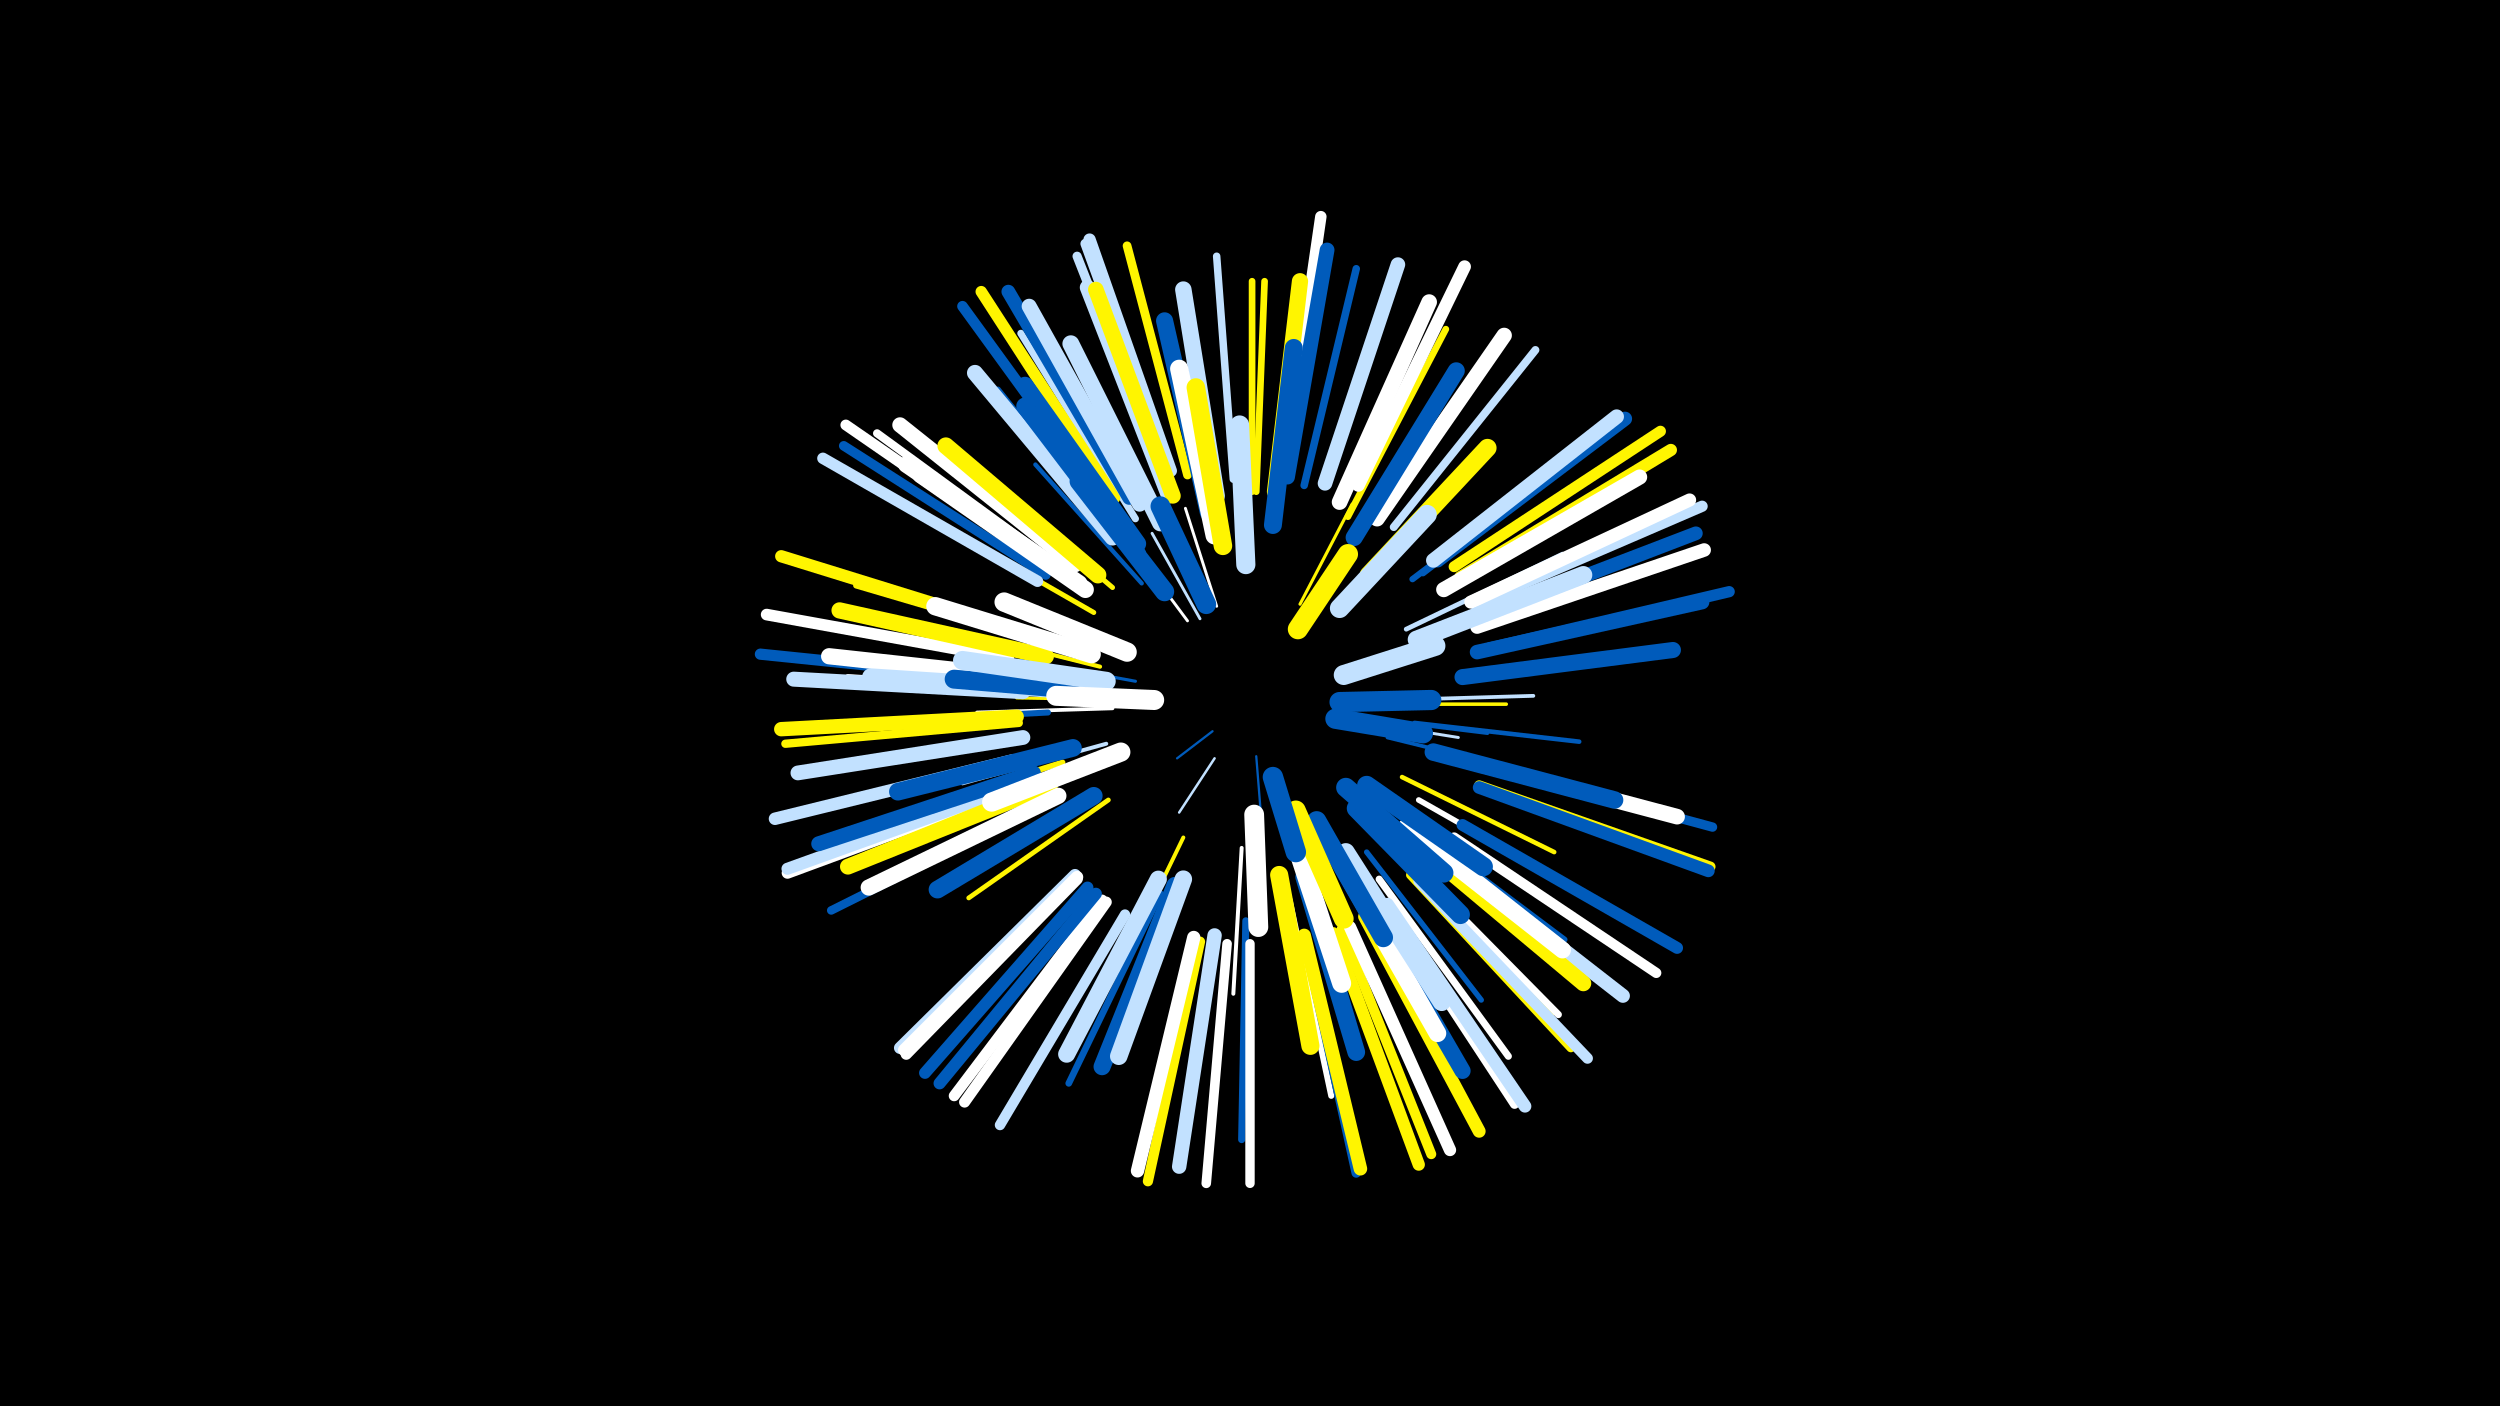 <svg width="1200" height="675" viewBox="-500 -500 1200 675" xmlns="http://www.w3.org/2000/svg"><path d="M-500-500h1200v675h-1200z" fill="#000"/><style>.sparkles path{stroke-linecap:round}</style><g class="sparkles"><path d="M82-149l-17 13" stroke-width="1.1" stroke="#005bbb2"/><path d="M103-137l2 25" stroke-width="1.1" stroke="#005bbb2"/><path d="M83-136l-17 26" stroke-width="1.2" stroke="#c2e1ff4"/><path d="M76-203l-23-41" stroke-width="1.4" stroke="#c2e1ffA"/><path d="M70-202l-29-39" stroke-width="1.4" stroke="#fffB"/><path d="M84-209l-15-47" stroke-width="1.4" stroke="#fffB"/><path d="M150-154l50 8" stroke-width="1.4" stroke="#c2e1ffC"/><path d="M124-210l25-48" stroke-width="1.5" stroke="#fff500D"/><path d="M44-164l-56-1" stroke-width="1.5" stroke="#fff500F"/><path d="M45-173l-55-10" stroke-width="1.5" stroke="#005bbbF"/><path d="M157-155l57 7" stroke-width="1.6" stroke="#005bbb10"/><path d="M162-162l61 0" stroke-width="1.7" stroke="#fff50012"/><path d="M34-160l-65 2" stroke-width="1.8" stroke="#fff15"/><path d="M166-146l65 16" stroke-width="1.8" stroke="#005bbb16"/><path d="M168-164l68-2" stroke-width="1.8" stroke="#c2e1ff17"/><path d="M96-93l-4 70" stroke-width="1.9" stroke="#fff18"/><path d="M68-98l-31 64" stroke-width="1.9" stroke="#fff5001A"/><path d="M31-143l-69 19" stroke-width="1.9" stroke="#c2e1ff1A"/><path d="M28-180l-72-18" stroke-width="2.0" stroke="#fff5001C"/><path d="M48-220l-51-57" stroke-width="2.1" stroke="#005bbb1E"/><path d="M179-153l79 9" stroke-width="2.2" stroke="#005bbb21"/><path d="M173-127l73 36" stroke-width="2.2" stroke="#fff50023"/><path d="M32-116l-67 47" stroke-width="2.3" stroke="#fff50023"/><path d="M175-198l75-36" stroke-width="2.3" stroke="#c2e1ff24"/><path d="M34-218l-66-56" stroke-width="2.4" stroke="#fff50028"/><path d="M25-206l-75-43" stroke-width="2.4" stroke="#fff50028"/><path d="M156-91l55 71" stroke-width="2.6" stroke="#005bbb2D"/><path d="M181-116l81 46" stroke-width="2.7" stroke="#fff31"/><path d="M10-134l-89 28" stroke-width="2.8" stroke="#fff50032"/><path d="M175-106l76 57" stroke-width="2.8" stroke="#005bbb32"/><path d="M119-68l20 94" stroke-width="2.9" stroke="#fff35"/><path d="M39-238l-60-75" stroke-width="2.9" stroke="#005bbb36"/><path d="M3-169l-96-6" stroke-width="2.9" stroke="#fff36"/><path d="M3-158l-97 5" stroke-width="2.9" stroke="#005bbb37"/><path d="M178-222l78-59" stroke-width="3.0" stroke="#005bbb38"/><path d="M6-191l-95-28" stroke-width="3.0" stroke="#fff50039"/><path d="M57-71l-44 91" stroke-width="3.2" stroke="#005bbb3D"/><path d="M147-252l47-90" stroke-width="3.2" stroke="#fff5003D"/><path d="M101-264l0-101" stroke-width="3.2" stroke="#fff5003E"/><path d="M103-264l4-101" stroke-width="3.2" stroke="#fff5003E"/><path d="M172-88l73 74" stroke-width="3.3" stroke="#fff50042"/><path d="M183-225l82-63" stroke-width="3.3" stroke="#005bbb42"/><path d="M45-251l-55-89" stroke-width="3.4" stroke="#c2e1ff43"/><path d="M98-58l-2 105" stroke-width="3.4" stroke="#005bbb44"/><path d="M162-78l62 85" stroke-width="3.4" stroke="#fff44"/><path d="M174-88l74 75" stroke-width="3.4" stroke="#fff44"/><path d="M126-267l25-104" stroke-width="3.6" stroke="#005bbb4A"/><path d="M92-270l-8-107" stroke-width="3.6" stroke="#c2e1ff4A"/><path d="M193-217l94-54" stroke-width="3.7" stroke="#fff4B"/><path d="M169-247l68-85" stroke-width="3.8" stroke="#c2e1ff4E"/><path d="M10-227l-89-65" stroke-width="3.9" stroke="#fff52"/><path d="M-11-153l-112 10" stroke-width="4.0" stroke="#fff50056"/><path d="M-1-113l-100 50" stroke-width="4.1" stroke="#005bbb58"/><path d="M177-80l77 83" stroke-width="4.2" stroke="#fff5005A"/><path d="M70-272l-29-110" stroke-width="4.2" stroke="#fff5005C"/><path d="M59-270l-42-107" stroke-width="4.4" stroke="#c2e1ff61"/><path d="M100-47l0 115" stroke-width="4.5" stroke="#fff62"/><path d="M211-133l111 30" stroke-width="4.5" stroke="#005bbb63"/><path d="M164-66l63 96" stroke-width="4.5" stroke="#fff64"/><path d="M89-47l-10 115" stroke-width="4.6" stroke="#fff64"/><path d="M2-224l-97-62" stroke-width="4.6" stroke="#005bbb65"/><path d="M126-50l25 113" stroke-width="4.6" stroke="#005bbb65"/><path d="M144-54l43 108" stroke-width="4.8" stroke="#fff5006C"/><path d="M61-273l-40-110" stroke-width="4.8" stroke="#c2e1ff6C"/><path d="M198-98l97 65" stroke-width="4.9" stroke="#fff6E"/><path d="M210-123l111 39" stroke-width="4.9" stroke="#fff5006F"/><path d="M76-48l-25 115" stroke-width="4.9" stroke="#fff5006F"/><path d="M40-61l-60 101" stroke-width="5.0" stroke="#c2e1ff72"/><path d="M31-258l-69-95" stroke-width="5.1" stroke="#005bbb74"/><path d="M181-77l81 85" stroke-width="5.2" stroke="#c2e1ff75"/><path d="M3-229l-97-67" stroke-width="5.2" stroke="#fff77"/><path d="M29-68l-71 94" stroke-width="5.2" stroke="#fff77"/><path d="M198-228l99-65" stroke-width="5.3" stroke="#fff50078"/><path d="M31-67l-68 96" stroke-width="5.3" stroke="#fff79"/><path d="M215-189l115-27" stroke-width="5.4" stroke="#005bbb7B"/><path d="M-18-174l-117-12" stroke-width="5.4" stroke="#005bbb7C"/><path d="M17-78l-82 84" stroke-width="5.4" stroke="#fff7C"/><path d="M208-210l109-47" stroke-width="5.4" stroke="#c2e1ff7C"/><path d="M-2-221l-103-59" stroke-width="5.5" stroke="#c2e1ff7F"/><path d="M35-261l-64-99" stroke-width="5.5" stroke="#fff5007F"/><path d="M117-279l17-117" stroke-width="5.5" stroke="#fff80"/><path d="M-16-184l-116-21" stroke-width="5.6" stroke="#fff81"/><path d="M-11-122l-111 41" stroke-width="5.6" stroke="#fff83"/><path d="M22-74l-78 89" stroke-width="5.7" stroke="#005bbb84"/><path d="M202-104l103 59" stroke-width="5.7" stroke="#005bbb85"/><path d="M16-80l-84 83" stroke-width="5.8" stroke="#c2e1ff87"/><path d="M-11-123l-111 40" stroke-width="5.8" stroke="#c2e1ff87"/><path d="M26-71l-75 91" stroke-width="5.8" stroke="#005bbb88"/><path d="M201-223l101-61" stroke-width="5.9" stroke="#fff50089"/><path d="M140-52l41 111" stroke-width="5.9" stroke="#fff50089"/><path d="M-12-198l-113-35" stroke-width="5.9" stroke="#fff50089"/><path d="M17-79l-83 83" stroke-width="5.9" stroke="#fff8A"/><path d="M62-274l-39-111" stroke-width="5.9" stroke="#c2e1ff8B"/><path d="M148-55l48 107" stroke-width="5.9" stroke="#fff8C"/><path d="M-14-135l-114 28" stroke-width="6.0" stroke="#c2e1ff8D"/><path d="M166-66l66 97" stroke-width="6.1" stroke="#c2e1ff8F"/><path d="M210-122l110 40" stroke-width="6.1" stroke="#005bbb8F"/><path d="M152-267l51-105" stroke-width="6.1" stroke="#fff91"/><path d="M155-60l55 103" stroke-width="6.2" stroke="#fff50092"/><path d="M206-211l105-49" stroke-width="6.3" stroke="#fff95"/><path d="M73-50l-27 112" stroke-width="6.4" stroke="#fff9A"/><path d="M126-51l27 112" stroke-width="6.5" stroke="#fff5009C"/><path d="M209-199l109-37" stroke-width="6.5" stroke="#fff9D"/><path d="M42-261l-58-99" stroke-width="6.6" stroke="#005bbb9E"/><path d="M207-203l107-41" stroke-width="6.6" stroke="#005bbb9E"/><path d="M189-92l90 70" stroke-width="6.7" stroke="#c2e1ffA1"/><path d="M190-231l90-68" stroke-width="6.8" stroke="#005bbbA4"/><path d="M-12-156l-113 6" stroke-width="6.9" stroke="#fff500A6"/><path d="M83-51l-17 111" stroke-width="6.9" stroke="#c2e1ffA6"/><path d="M188-231l88-69" stroke-width="7.0" stroke="#c2e1ffA9"/><path d="M209-187l108-24" stroke-width="7.0" stroke="#005bbbAA"/><path d="M136-268l35-105" stroke-width="7.0" stroke="#c2e1ffAB"/><path d="M118-271l19-109" stroke-width="7.1" stroke="#005bbbAC"/><path d="M-9-146l-108 17" stroke-width="7.1" stroke="#c2e1ffAE"/><path d="M-9-168l-110-6" stroke-width="7.2" stroke="#c2e1ffAE"/><path d="M47-258l-53-95" stroke-width="7.2" stroke="#c2e1ffB0"/><path d="M-4-129l-103 34" stroke-width="7.2" stroke="#005bbbB0"/><path d="M193-217l94-54" stroke-width="7.3" stroke="#fffB3"/><path d="M161-251l61-88" stroke-width="7.4" stroke="#fffB4"/><path d="M16-229l-84-67" stroke-width="7.4" stroke="#fffB4"/><path d="M61-262l-39-100" stroke-width="7.4" stroke="#c2e1ffB5"/><path d="M203-135l102 27" stroke-width="7.5" stroke="#fffB7"/><path d="M63-262l-37-99" stroke-width="7.5" stroke="#fff500B7"/><path d="M143-259l43-96" stroke-width="7.5" stroke="#fffB9"/><path d="M180-95l80 67" stroke-width="7.6" stroke="#fff500BA"/><path d="M4-123l-97 39" stroke-width="7.6" stroke="#fff500BB"/><path d="M34-242l-66-79" stroke-width="7.7" stroke="#c2e1ffBD"/><path d="M202-175l101-13" stroke-width="7.7" stroke="#005bbbBE"/><path d="M151-74l51 88" stroke-width="7.8" stroke="#005bbbC0"/><path d="M112-264l12-101" stroke-width="7.8" stroke="#fff500C0"/><path d="M8-118l-91 44" stroke-width="7.8" stroke="#fffC0"/><path d="M-1-174l-101-11" stroke-width="7.8" stroke="#fffC0"/><path d="M2-185l-99-22" stroke-width="7.8" stroke="#fff500C1"/><path d="M84-262l-16-99" stroke-width="7.9" stroke="#c2e1ffC2"/><path d="M18-220l-83-57" stroke-width="7.9" stroke="#fffC3"/><path d="M57-249l-43-86" stroke-width="8.1" stroke="#c2e1ffC9"/><path d="M21-217l-79-55" stroke-width="8.1" stroke="#fffC9"/><path d="M175-103l75 59" stroke-width="8.1" stroke="#fffCA"/><path d="M27-224l-73-62" stroke-width="8.1" stroke="#fff500CA"/><path d="M56-78l-44 84" stroke-width="8.2" stroke="#c2e1ffCB"/><path d="M64-75l-35 87" stroke-width="8.2" stroke="#005bbbCC"/><path d="M150-242l49-80" stroke-width="8.2" stroke="#005bbbCC"/><path d="M80-254l-21-92" stroke-width="8.2" stroke="#005bbbCC"/><path d="M46-239l-54-76" stroke-width="8.3" stroke="#005bbbCD"/><path d="M9-169l-91-6" stroke-width="8.4" stroke="#c2e1ffD0"/><path d="M145-83l45 79" stroke-width="8.4" stroke="#fffD0"/><path d="M188-139l87 23" stroke-width="8.4" stroke="#005bbbD1"/><path d="M68-78l-31 85" stroke-width="8.4" stroke="#c2e1ffD1"/><path d="M46-234l-54-71" stroke-width="8.4" stroke="#005bbbD2"/><path d="M126-79l25 84" stroke-width="8.5" stroke="#005bbbD4"/><path d="M15-141l-84 21" stroke-width="8.5" stroke="#005bbbD5"/><path d="M25-118l-75 45" stroke-width="8.5" stroke="#005bbbD5"/><path d="M111-248l10-85" stroke-width="8.6" stroke="#005bbbD6"/><path d="M180-193l80-31" stroke-width="8.6" stroke="#c2e1ffD7"/><path d="M146-91l46 72" stroke-width="8.6" stroke="#c2e1ffD8"/><path d="M157-224l57-61" stroke-width="8.7" stroke="#fff500D9"/><path d="M114-80l15 82" stroke-width="8.7" stroke="#fff500D9"/><path d="M83-243l-17-80" stroke-width="8.7" stroke="#fffDB"/><path d="M24-186l-75-23" stroke-width="8.8" stroke="#fffDE"/><path d="M87-238l-13-76" stroke-width="8.9" stroke="#fff500E0"/><path d="M151-112l50 51" stroke-width="9.1" stroke="#005bbbE4"/><path d="M29-168l-71-6" stroke-width="9.1" stroke="#005bbbE5"/><path d="M122-95l22 67" stroke-width="9.1" stroke="#fffE5"/><path d="M31-173l-69-10" stroke-width="9.1" stroke="#c2e1ffE6"/><path d="M156-123l56 39" stroke-width="9.2" stroke="#005bbbE7"/><path d="M59-216l-41-53" stroke-width="9.2" stroke="#005bbbE8"/><path d="M98-229l-3-67" stroke-width="9.2" stroke="#c2e1ffE8"/><path d="M38-139l-62 24" stroke-width="9.2" stroke="#fffE9"/><path d="M132-106l32 56" stroke-width="9.3" stroke="#005bbbE9"/><path d="M41-187l-59-24" stroke-width="9.3" stroke="#fffEA"/><path d="M143-208l42-45" stroke-width="9.3" stroke="#c2e1ffEC"/><path d="M146-122l47 41" stroke-width="9.3" stroke="#005bbbEC"/><path d="M122-111l23 52" stroke-width="9.5" stroke="#fff500EF"/><path d="M102-109l2 54" stroke-width="9.5" stroke="#fffF0"/><path d="M79-210l-22-47" stroke-width="9.5" stroke="#005bbbF2"/><path d="M145-176l44-14" stroke-width="9.6" stroke="#c2e1ffF4"/><path d="M54-164l-47-2" stroke-width="9.6" stroke="#fffF4"/><path d="M143-163l44-1" stroke-width="9.7" stroke="#005bbbF6"/><path d="M123-198l24-36" stroke-width="9.7" stroke="#fff500F6"/><path d="M141-155l42 7" stroke-width="9.7" stroke="#005bbbF6"/><path d="M111-127l11 36" stroke-width="9.8" stroke="#005bbbF8"/></g></svg>